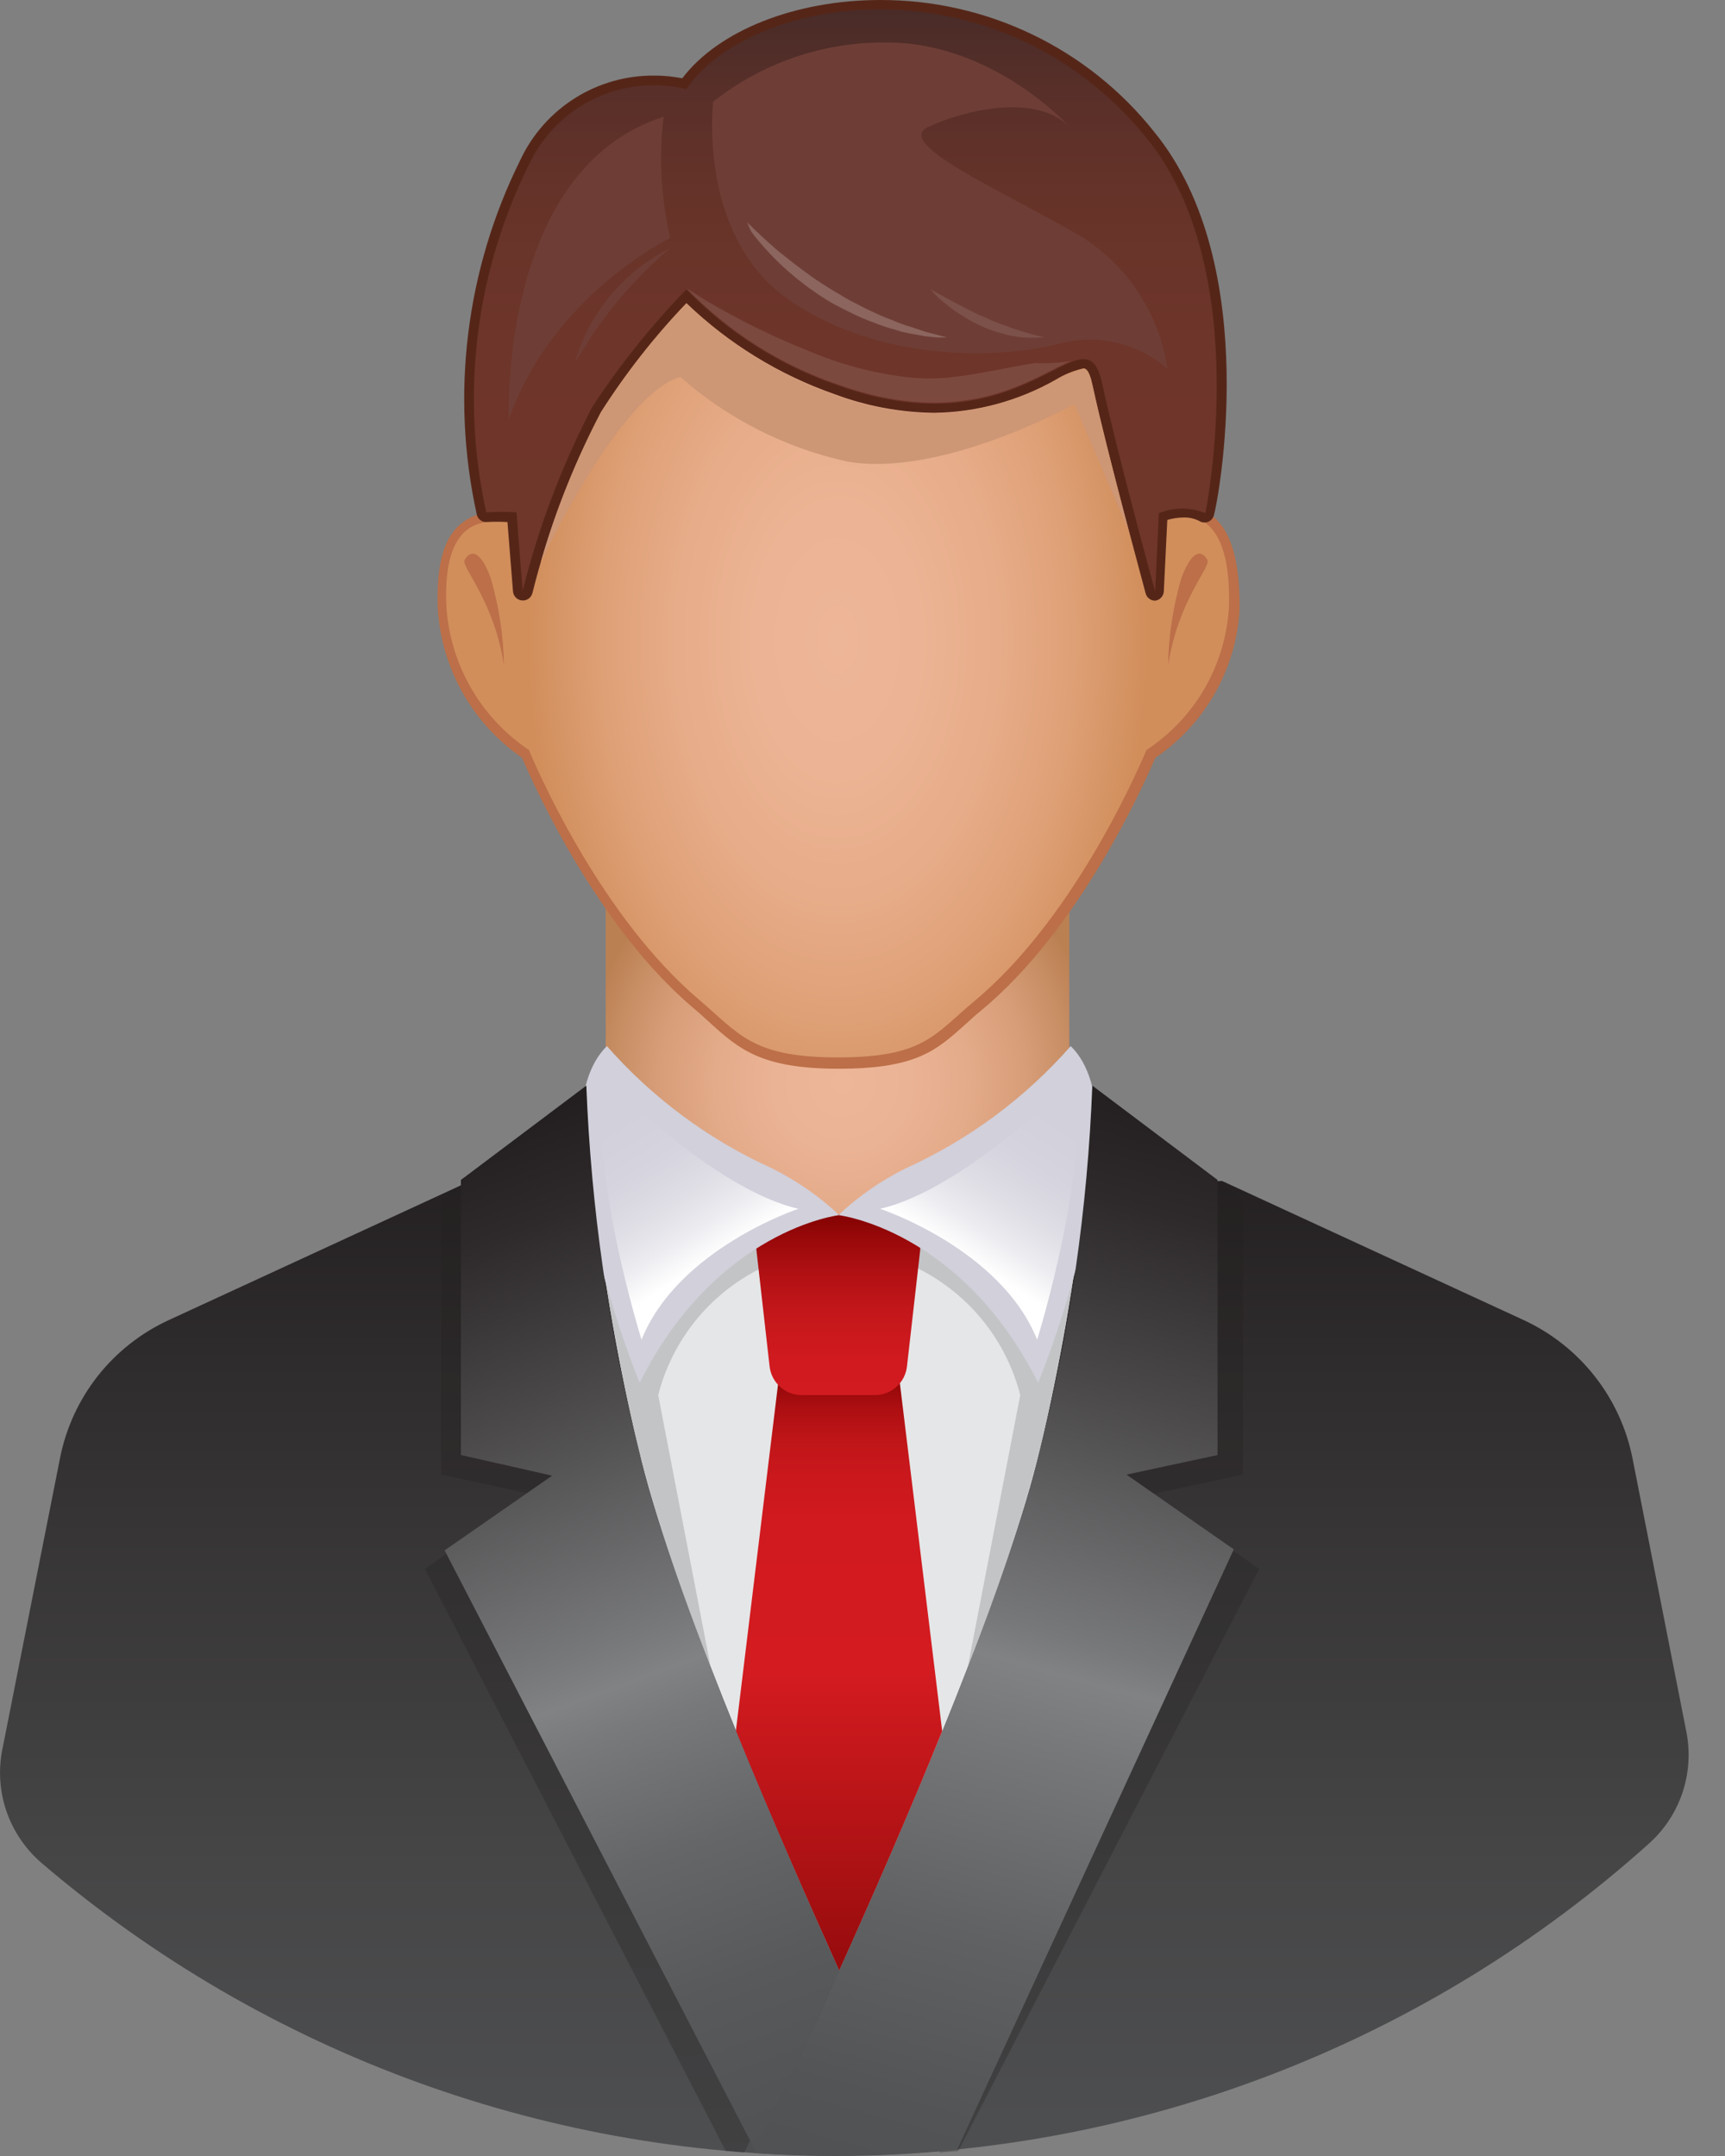 <svg width="40" height="50" viewBox="0 0 40 50" fill="none" xmlns="http://www.w3.org/2000/svg">
<rect x="0" y="0" width="40" height="50" fill="#808080" stroke="none"/>
<g clip-path="url(#clip0_582_29)">
<path d="M39.107 40.177L37.856 33.825C37.718 33.127 37.417 32.472 36.977 31.914C36.537 31.355 35.971 30.909 35.325 30.611L28.338 27.388L19.623 27.77L10.907 27.388L3.921 30.611C3.274 30.907 2.707 31.353 2.266 31.912C1.826 32.471 1.526 33.127 1.39 33.825L0.053 40.578C-0.042 41.058 -0.007 41.555 0.154 42.018C0.316 42.48 0.597 42.891 0.969 43.209C6.178 47.661 12.825 50.071 19.677 49.99C26.528 49.91 33.117 47.344 38.219 42.77C38.58 42.452 38.852 42.046 39.008 41.591C39.163 41.136 39.197 40.649 39.107 40.177Z" fill="url(#paint0_linear_582_29)"/>
<path d="M14.804 33.591C15.521 36.672 17.765 41.939 19.46 45.702C21.16 41.939 23.4 36.672 24.121 33.591C24.573 31.679 24.913 29.741 25.138 27.789L19.623 28.033L13.782 27.775C14.005 29.732 14.347 31.675 14.804 33.591Z" fill="#E5E6E7"/>
<path d="M19.46 45.702C20.21 44.035 21.07 42.077 21.848 40.148L20.831 31.786H18.08L17.063 40.148C17.851 42.077 18.711 44.035 19.46 45.702Z" fill="url(#paint1_linear_582_29)"/>
<path opacity="0.3" d="M28.41 27.512L28.82 27.817V34.198L26.705 34.651L29.198 36.385L22.221 49.885L21.791 49.919C21.433 49.164 20.793 47.803 20.048 46.156C21.748 42.392 23.988 37.125 24.709 34.045C25.221 31.888 25.586 29.699 25.802 27.493L28.152 27.388L28.41 27.512Z" fill="#231F20"/>
<path d="M13.782 27.775C14.005 29.732 14.347 31.675 14.804 33.591C15.25 35.317 15.81 37.011 16.48 38.663L15.263 32.355C15.422 31.73 15.713 31.147 16.115 30.643C16.518 30.14 17.023 29.729 17.598 29.436L19.369 28.181L19.46 28.023L13.782 27.775Z" fill="#C3C4C6"/>
<path d="M25.138 27.775C24.915 29.732 24.575 31.674 24.121 33.591C23.671 35.316 23.11 37.011 22.44 38.663L23.658 32.355C23.498 31.73 23.208 31.147 22.805 30.643C22.402 30.14 21.897 29.729 21.323 29.436L19.551 28.181L19.46 28.023L25.138 27.775Z" fill="#C3C4C6"/>
<path d="M24.795 25.917C24.795 25.917 22.464 28.18 19.369 28.18C16.275 28.18 14.045 25.917 14.045 25.917V19.073H24.795V25.917Z" fill="url(#paint2_radial_582_29)"/>
<path d="M28.223 12.063C28.124 11.96 28.005 11.877 27.872 11.822C27.74 11.766 27.598 11.737 27.455 11.738C27.33 11.739 27.207 11.757 27.087 11.791C26.738 2.627 20.139 2.908 19.446 2.97C18.73 2.908 12.092 2.631 11.781 11.882C11.691 11.876 11.6 11.876 11.509 11.882C11.34 11.872 11.171 11.899 11.012 11.96C10.854 12.021 10.711 12.114 10.592 12.235C10.248 12.598 10.115 13.219 10.153 14.145C10.199 14.827 10.399 15.489 10.737 16.083C11.075 16.677 11.543 17.186 12.106 17.574C12.435 18.348 13.882 21.509 16.065 23.367C16.199 23.477 16.318 23.587 16.433 23.692C17.13 24.327 17.641 24.785 19.451 24.785C21.261 24.785 21.719 24.351 22.383 23.759C22.497 23.653 22.622 23.539 22.765 23.424C24.986 21.576 26.456 18.357 26.791 17.574C27.358 17.19 27.829 16.68 28.168 16.085C28.506 15.49 28.704 14.824 28.744 14.14C28.754 13.128 28.586 12.44 28.223 12.063Z" fill="#BC6F48"/>
<path d="M19.427 24.523C17.416 24.523 17.135 23.964 16.184 23.162C13.988 21.285 12.55 18.076 12.264 17.393C11.716 17.025 11.26 16.538 10.929 15.968C10.598 15.398 10.401 14.76 10.353 14.102C10.224 11.662 11.581 12.13 11.977 12.125C12.178 2.803 18.792 3.138 19.427 3.195C20.057 3.138 26.672 2.803 26.872 12.125C27.307 11.872 28.582 11.59 28.496 14.102C28.454 14.761 28.26 15.402 27.929 15.973C27.597 16.544 27.137 17.03 26.585 17.393C26.294 18.08 24.833 21.352 22.598 23.214C21.662 23.992 21.433 24.523 19.427 24.523Z" fill="url(#paint3_radial_582_29)"/>
<path d="M26.762 3.056C26.003 2.1 25.037 1.328 23.937 0.799C22.837 0.27 21.631 -0.003 20.411 3.24271e-05C18.443 3.24271e-05 16.662 0.707 15.821 1.815C15.604 1.773 15.384 1.752 15.162 1.753C14.512 1.749 13.875 1.932 13.325 2.28C12.776 2.628 12.338 3.126 12.063 3.715C10.801 6.258 10.445 9.157 11.055 11.929C11.066 11.982 11.095 12.03 11.139 12.062C11.182 12.095 11.235 12.111 11.289 12.106C11.448 12.098 11.608 12.098 11.767 12.106L11.896 13.72C11.901 13.773 11.925 13.823 11.963 13.86C12.001 13.898 12.051 13.921 12.104 13.925C12.158 13.93 12.211 13.916 12.255 13.885C12.299 13.855 12.33 13.81 12.345 13.758C12.708 12.3 13.241 10.889 13.935 9.556C14.512 8.651 15.175 7.805 15.917 7.03C16.895 7.971 18.064 8.691 19.346 9.14C20.087 9.418 20.87 9.565 21.662 9.575C22.651 9.56 23.62 9.295 24.48 8.806C24.679 8.684 24.896 8.595 25.124 8.543C25.158 8.543 25.253 8.543 25.334 8.935C25.673 10.506 26.557 13.711 26.566 13.763C26.579 13.812 26.608 13.854 26.648 13.884C26.687 13.915 26.736 13.931 26.786 13.93C26.839 13.924 26.889 13.899 26.925 13.859C26.962 13.82 26.984 13.769 26.987 13.715L27.068 12.058C27.192 12.021 27.32 12.002 27.45 12.001C27.578 11.997 27.705 12.027 27.818 12.087C27.849 12.105 27.884 12.116 27.92 12.117C27.956 12.119 27.992 12.113 28.024 12.098C28.057 12.082 28.086 12.06 28.108 12.031C28.13 12.003 28.145 11.97 28.152 11.934C28.224 11.714 29.317 6.18 26.762 3.056Z" fill="#552618"/>
<path d="M15.917 6.71C16.893 7.718 18.094 8.481 19.422 8.935C23.82 10.521 25.153 7.025 25.559 8.897C25.898 10.482 26.786 13.715 26.786 13.715L26.872 11.901C27.218 11.76 27.605 11.76 27.951 11.901C27.951 11.901 29.102 6.289 26.586 3.2C23.142 -1.027 17.407 -0.143 15.917 2.068C15.199 1.893 14.443 1.973 13.777 2.292C13.111 2.612 12.577 3.152 12.264 3.82C11.024 6.316 10.675 9.16 11.275 11.882C11.509 11.868 11.743 11.868 11.977 11.882L12.12 13.696C12.49 12.218 13.032 10.788 13.735 9.436C14.374 8.46 15.105 7.547 15.917 6.71Z" fill="url(#paint4_linear_582_29)"/>
<path d="M16.538 2.359C16.538 2.359 16.16 5.487 18.309 6.963C20.459 8.438 23.295 8.324 24.651 7.946C25.073 7.848 25.512 7.852 25.932 7.957C26.352 8.061 26.741 8.264 27.068 8.548C26.975 7.913 26.743 7.307 26.389 6.772C26.035 6.237 25.567 5.787 25.019 5.454C23.18 4.398 20.721 3.324 21.519 2.946C22.316 2.569 24.012 2.135 24.804 2.946C24.804 2.946 23.047 0.984 20.559 0.984C19.101 0.969 17.682 1.455 16.538 2.359Z" fill="#6E3E36"/>
<path opacity="0.1" d="M22.058 8.749C21.722 8.785 21.382 8.785 21.046 8.749C20.238 8.654 19.448 8.442 18.701 8.118C17.729 7.731 16.797 7.252 15.917 6.686C16.893 7.694 18.095 8.457 19.422 8.911C22.44 10 24.016 8.691 24.838 8.372C24.561 8.416 24.281 8.432 24.002 8.419C23.362 8.52 22.708 8.677 22.058 8.749Z" fill="white"/>
<path opacity="0.2" d="M17.326 5.153C17.326 5.153 17.383 5.215 17.493 5.32C17.603 5.425 17.755 5.568 17.946 5.735C18.042 5.821 18.152 5.907 18.267 5.998C18.381 6.089 18.5 6.18 18.629 6.275C18.758 6.371 18.887 6.466 19.03 6.557C19.174 6.648 19.308 6.738 19.456 6.819C19.597 6.909 19.744 6.99 19.895 7.063C20.043 7.144 20.191 7.211 20.334 7.278C20.477 7.345 20.621 7.397 20.755 7.45C20.88 7.505 21.009 7.551 21.142 7.588L21.471 7.698L21.733 7.765L21.958 7.827H21.724L21.452 7.798L21.108 7.736L20.907 7.693L20.702 7.631C20.551 7.59 20.402 7.539 20.258 7.479C20.095 7.421 19.935 7.354 19.78 7.278C19.623 7.202 19.47 7.125 19.303 7.034C19.153 6.949 19.008 6.855 18.868 6.753C18.725 6.662 18.596 6.552 18.467 6.452C18.238 6.267 18.023 6.066 17.822 5.85C17.68 5.699 17.546 5.539 17.421 5.373C17.385 5.301 17.353 5.228 17.326 5.153Z" fill="white"/>
<path opacity="0.1" d="M21.576 6.71L21.972 6.929L22.383 7.144C22.531 7.221 22.689 7.302 22.86 7.369C22.942 7.407 23.023 7.445 23.104 7.474C23.184 7.508 23.265 7.539 23.348 7.565C23.488 7.619 23.632 7.667 23.777 7.708L23.954 7.76L24.098 7.794L24.217 7.827H24.093C23.98 7.836 23.866 7.836 23.754 7.827C23.68 7.824 23.606 7.815 23.534 7.799C23.45 7.79 23.366 7.772 23.286 7.746C23.109 7.702 22.936 7.643 22.77 7.569C22.604 7.494 22.444 7.406 22.292 7.307C22.158 7.225 22.03 7.132 21.91 7.03C21.788 6.935 21.676 6.828 21.576 6.71Z" fill="white"/>
<path d="M27.087 15.425C27.098 14.743 27.201 14.065 27.393 13.41C27.684 12.627 27.918 12.827 27.999 12.99C28.08 13.152 27.321 13.916 27.087 15.425Z" fill="#BC6F48"/>
<path d="M11.686 15.425C11.674 14.743 11.571 14.065 11.38 13.41C11.094 12.627 10.855 12.827 10.774 12.99C10.692 13.152 11.452 13.916 11.686 15.425Z" fill="#BC6F48"/>
<path d="M25.334 8.944C25.253 8.553 25.158 8.553 25.124 8.553C24.896 8.605 24.679 8.694 24.479 8.816C23.62 9.305 22.651 9.569 21.662 9.584C20.87 9.575 20.087 9.428 19.346 9.15C18.064 8.701 16.895 7.981 15.917 7.039C15.175 7.815 14.512 8.661 13.935 9.565C13.351 10.671 12.883 11.835 12.54 13.037C12.54 13.037 14.351 9.159 15.774 8.739C16.875 9.71 18.204 10.385 19.637 10.702C21.819 11.094 24.914 9.37 24.914 9.37L26.17 12.302C25.888 11.227 25.525 9.828 25.334 8.944Z" fill="#CD9675"/>
<path d="M21.146 28.415C21.075 28.336 20.989 28.273 20.893 28.229C20.797 28.186 20.693 28.163 20.587 28.161H18.281C18.175 28.161 18.071 28.184 17.974 28.227C17.878 28.27 17.792 28.333 17.722 28.412C17.652 28.491 17.6 28.584 17.569 28.685C17.537 28.786 17.528 28.892 17.541 28.997L17.846 31.691C17.867 31.873 17.955 32.042 18.092 32.164C18.229 32.287 18.407 32.354 18.591 32.354H20.287C20.471 32.354 20.648 32.287 20.785 32.164C20.923 32.042 21.01 31.873 21.031 31.691L21.337 28.997C21.347 28.892 21.336 28.786 21.303 28.686C21.27 28.585 21.217 28.493 21.146 28.415Z" fill="url(#paint5_linear_582_29)"/>
<path d="M14.073 24.26C15.131 25.464 16.434 26.43 17.894 27.092C18.467 27.375 18.995 27.742 19.46 28.18C19.46 28.18 16.623 28.505 14.833 32.068C14.823 32.068 12.34 25.955 14.073 24.26Z" fill="#D1D0DB"/>
<path d="M24.828 24.26C23.77 25.464 22.468 26.43 21.008 27.092C20.434 27.375 19.907 27.742 19.441 28.18C19.441 28.18 22.278 28.505 24.073 32.068C24.083 32.068 26.566 25.955 24.828 24.26Z" fill="#D1D0DB"/>
<path d="M20.406 28.033C20.406 28.033 23.2 28.954 24.05 31.07C24.05 31.07 25.349 26.882 24.861 25.048C24.861 25.048 22.34 27.598 20.406 28.033Z" fill="url(#paint6_linear_582_29)"/>
<path d="M18.515 28.033C18.515 28.033 15.726 28.954 14.876 31.07C14.876 31.07 13.572 26.882 14.064 25.048C14.064 25.048 16.581 27.598 18.515 28.033Z" fill="url(#paint7_linear_582_29)"/>
<path d="M28.233 33.744V27.364L25.329 25.177C25.22 28.016 24.815 30.836 24.121 33.591C23.004 38.367 18.214 48.438 17.493 49.933C18.109 49.976 18.73 50 19.355 50C20.31 50 21.265 49.947 22.192 49.857L28.61 35.931L26.122 34.198L28.233 33.744Z" fill="url(#paint8_linear_582_29)"/>
<path opacity="0.3" d="M10.64 27.512L10.229 27.817V34.198L12.345 34.651L9.852 36.385L16.829 49.885L17.259 49.919C17.622 49.164 18.257 47.803 19.002 46.156C17.306 42.392 15.062 37.125 14.346 34.045C13.83 31.888 13.463 29.699 13.247 27.493L10.902 27.388L10.64 27.512Z" fill="#231F20"/>
<path d="M17.517 49.881C17.798 49.303 18.548 47.722 19.46 45.702C17.765 41.939 15.521 36.672 14.804 33.591C14.111 30.836 13.706 28.016 13.596 25.177L10.688 27.364V33.744L12.803 34.222L10.31 35.955L17.517 49.881Z" fill="url(#paint9_linear_582_29)"/>
<path d="M15.387 2.708C15.274 3.647 15.326 4.599 15.54 5.521C15.54 5.521 12.784 6.858 11.801 9.728C11.801 9.728 11.557 3.935 15.387 2.708Z" fill="#6E3E36"/>
<path d="M15.602 5.702C15.602 5.702 15.425 5.84 15.186 6.07C15.067 6.179 14.928 6.313 14.79 6.461C14.713 6.533 14.647 6.614 14.575 6.69C14.503 6.767 14.432 6.853 14.36 6.939C14.222 7.101 14.088 7.278 13.964 7.44C13.839 7.603 13.734 7.76 13.644 7.918C13.553 8.075 13.553 8.051 13.519 8.109L13.424 8.257C13.371 8.338 13.338 8.381 13.338 8.381C13.338 8.381 13.338 8.328 13.386 8.238C13.427 8.108 13.475 7.98 13.529 7.856C13.567 7.779 13.601 7.693 13.648 7.612C13.696 7.531 13.744 7.435 13.801 7.349C13.859 7.263 13.916 7.163 13.983 7.077C14.05 6.991 14.117 6.896 14.188 6.81C14.336 6.64 14.496 6.48 14.666 6.332C14.816 6.202 14.975 6.084 15.143 5.979C15.257 5.905 15.375 5.838 15.497 5.778L15.602 5.702Z" fill="#6E3E36"/>
</g>
<defs>
<linearGradient id="paint0_linear_582_29" x1="19.58" y1="26.705" x2="19.58" y2="50.038" gradientUnits="userSpaceOnUse">
<stop stop-color="#231F20"/>
<stop offset="0.21" stop-color="#2F2C2D"/>
<stop offset="0.71" stop-color="#464647"/>
<stop offset="1" stop-color="#4E4F51"/>
</linearGradient>
<linearGradient id="paint1_linear_582_29" x1="19.46" y1="31.743" x2="19.46" y2="45.363" gradientUnits="userSpaceOnUse">
<stop offset="0.01" stop-color="#890404"/>
<stop offset="0.03" stop-color="#98090A"/>
<stop offset="0.07" stop-color="#AE0F12"/>
<stop offset="0.12" stop-color="#BF1518"/>
<stop offset="0.18" stop-color="#CA181D"/>
<stop offset="0.27" stop-color="#D11A1F"/>
<stop offset="0.52" stop-color="#D31B20"/>
<stop offset="0.89" stop-color="#A71012"/>
<stop offset="1" stop-color="#990C0E"/>
</linearGradient>
<radialGradient id="paint2_radial_582_29" cx="0" cy="0" r="1" gradientUnits="userSpaceOnUse" gradientTransform="translate(19.532 25.11) scale(6.027 6.027)">
<stop stop-color="#EEB698"/>
<stop offset="0.26" stop-color="#EBB395"/>
<stop offset="0.49" stop-color="#E4AB8A"/>
<stop offset="0.71" stop-color="#D79D78"/>
<stop offset="0.91" stop-color="#C48A5F"/>
<stop offset="1" stop-color="#BB8052"/>
</radialGradient>
<radialGradient id="paint3_radial_582_29" cx="0" cy="0" r="1" gradientUnits="userSpaceOnUse" gradientTransform="translate(19.422 14.839) scale(7.192 11.651)">
<stop stop-color="#EEB698"/>
<stop offset="0.27" stop-color="#ECB494"/>
<stop offset="0.52" stop-color="#E7AC89"/>
<stop offset="0.76" stop-color="#DEA076"/>
<stop offset="1" stop-color="#D18E5B"/>
</radialGradient>
<linearGradient id="paint4_linear_582_29" x1="19.604" y1="0.029" x2="19.604" y2="13.472" gradientUnits="userSpaceOnUse">
<stop stop-color="#472B28"/>
<stop offset="0.15" stop-color="#582F29"/>
<stop offset="0.34" stop-color="#663329"/>
<stop offset="0.58" stop-color="#6E352A"/>
<stop offset="1" stop-color="#70362A"/>
</linearGradient>
<linearGradient id="paint5_linear_582_29" x1="19.451" y1="28.276" x2="19.451" y2="32.588" gradientUnits="userSpaceOnUse">
<stop offset="0.01" stop-color="#890404"/>
<stop offset="0.11" stop-color="#9A090A"/>
<stop offset="0.31" stop-color="#B31114"/>
<stop offset="0.52" stop-color="#C5171B"/>
<stop offset="0.75" stop-color="#D01A1F"/>
<stop offset="1" stop-color="#D31B20"/>
</linearGradient>
<linearGradient id="paint6_linear_582_29" x1="22.445" y1="29.207" x2="24.938" y2="25.301" gradientUnits="userSpaceOnUse">
<stop stop-color="white"/>
<stop offset="0.01" stop-color="white" stop-opacity="0.98"/>
<stop offset="0.09" stop-color="white" stop-opacity="0.78"/>
<stop offset="0.17" stop-color="white" stop-opacity="0.59"/>
<stop offset="0.26" stop-color="white" stop-opacity="0.43"/>
<stop offset="0.35" stop-color="white" stop-opacity="0.3"/>
<stop offset="0.45" stop-color="white" stop-opacity="0.19"/>
<stop offset="0.55" stop-color="white" stop-opacity="0.11"/>
<stop offset="0.67" stop-color="white" stop-opacity="0.05"/>
<stop offset="0.8" stop-color="white" stop-opacity="0.01"/>
<stop offset="1" stop-color="white" stop-opacity="0"/>
</linearGradient>
<linearGradient id="paint7_linear_582_29" x1="16.476" y1="29.207" x2="13.988" y2="25.301" gradientUnits="userSpaceOnUse">
<stop stop-color="white"/>
<stop offset="0.01" stop-color="white" stop-opacity="0.98"/>
<stop offset="0.09" stop-color="white" stop-opacity="0.78"/>
<stop offset="0.17" stop-color="white" stop-opacity="0.59"/>
<stop offset="0.26" stop-color="white" stop-opacity="0.43"/>
<stop offset="0.35" stop-color="white" stop-opacity="0.3"/>
<stop offset="0.45" stop-color="white" stop-opacity="0.19"/>
<stop offset="0.55" stop-color="white" stop-opacity="0.11"/>
<stop offset="0.67" stop-color="white" stop-opacity="0.05"/>
<stop offset="0.8" stop-color="white" stop-opacity="0.01"/>
<stop offset="1" stop-color="white" stop-opacity="0"/>
</linearGradient>
<linearGradient id="paint8_linear_582_29" x1="27.808" y1="25.783" x2="20.334" y2="52.732" gradientUnits="userSpaceOnUse">
<stop stop-color="#231F20"/>
<stop offset="0.09" stop-color="#2E2A2B"/>
<stop offset="0.24" stop-color="#4A4849"/>
<stop offset="0.45" stop-color="#77787A"/>
<stop offset="0.48" stop-color="#808284"/>
<stop offset="0.54" stop-color="#76787A"/>
<stop offset="0.71" stop-color="#606163"/>
<stop offset="0.86" stop-color="#535456"/>
<stop offset="1" stop-color="#4E4F51"/>
</linearGradient>
<linearGradient id="paint9_linear_582_29" x1="10.478" y1="26.557" x2="22.101" y2="58.104" gradientUnits="userSpaceOnUse">
<stop stop-color="#231F20"/>
<stop offset="0.07" stop-color="#2E2A2B"/>
<stop offset="0.19" stop-color="#4A4849"/>
<stop offset="0.36" stop-color="#77787A"/>
<stop offset="0.39" stop-color="#808284"/>
<stop offset="0.42" stop-color="#77797B"/>
<stop offset="0.51" stop-color="#656668"/>
<stop offset="0.61" stop-color="#58595B"/>
<stop offset="0.74" stop-color="#505153"/>
<stop offset="1" stop-color="#4E4F51"/>
</linearGradient>
<clipPath id="clip0_582_29">
<rect width="39.16" height="50" fill="white"/>
</clipPath>
</defs>
</svg>
